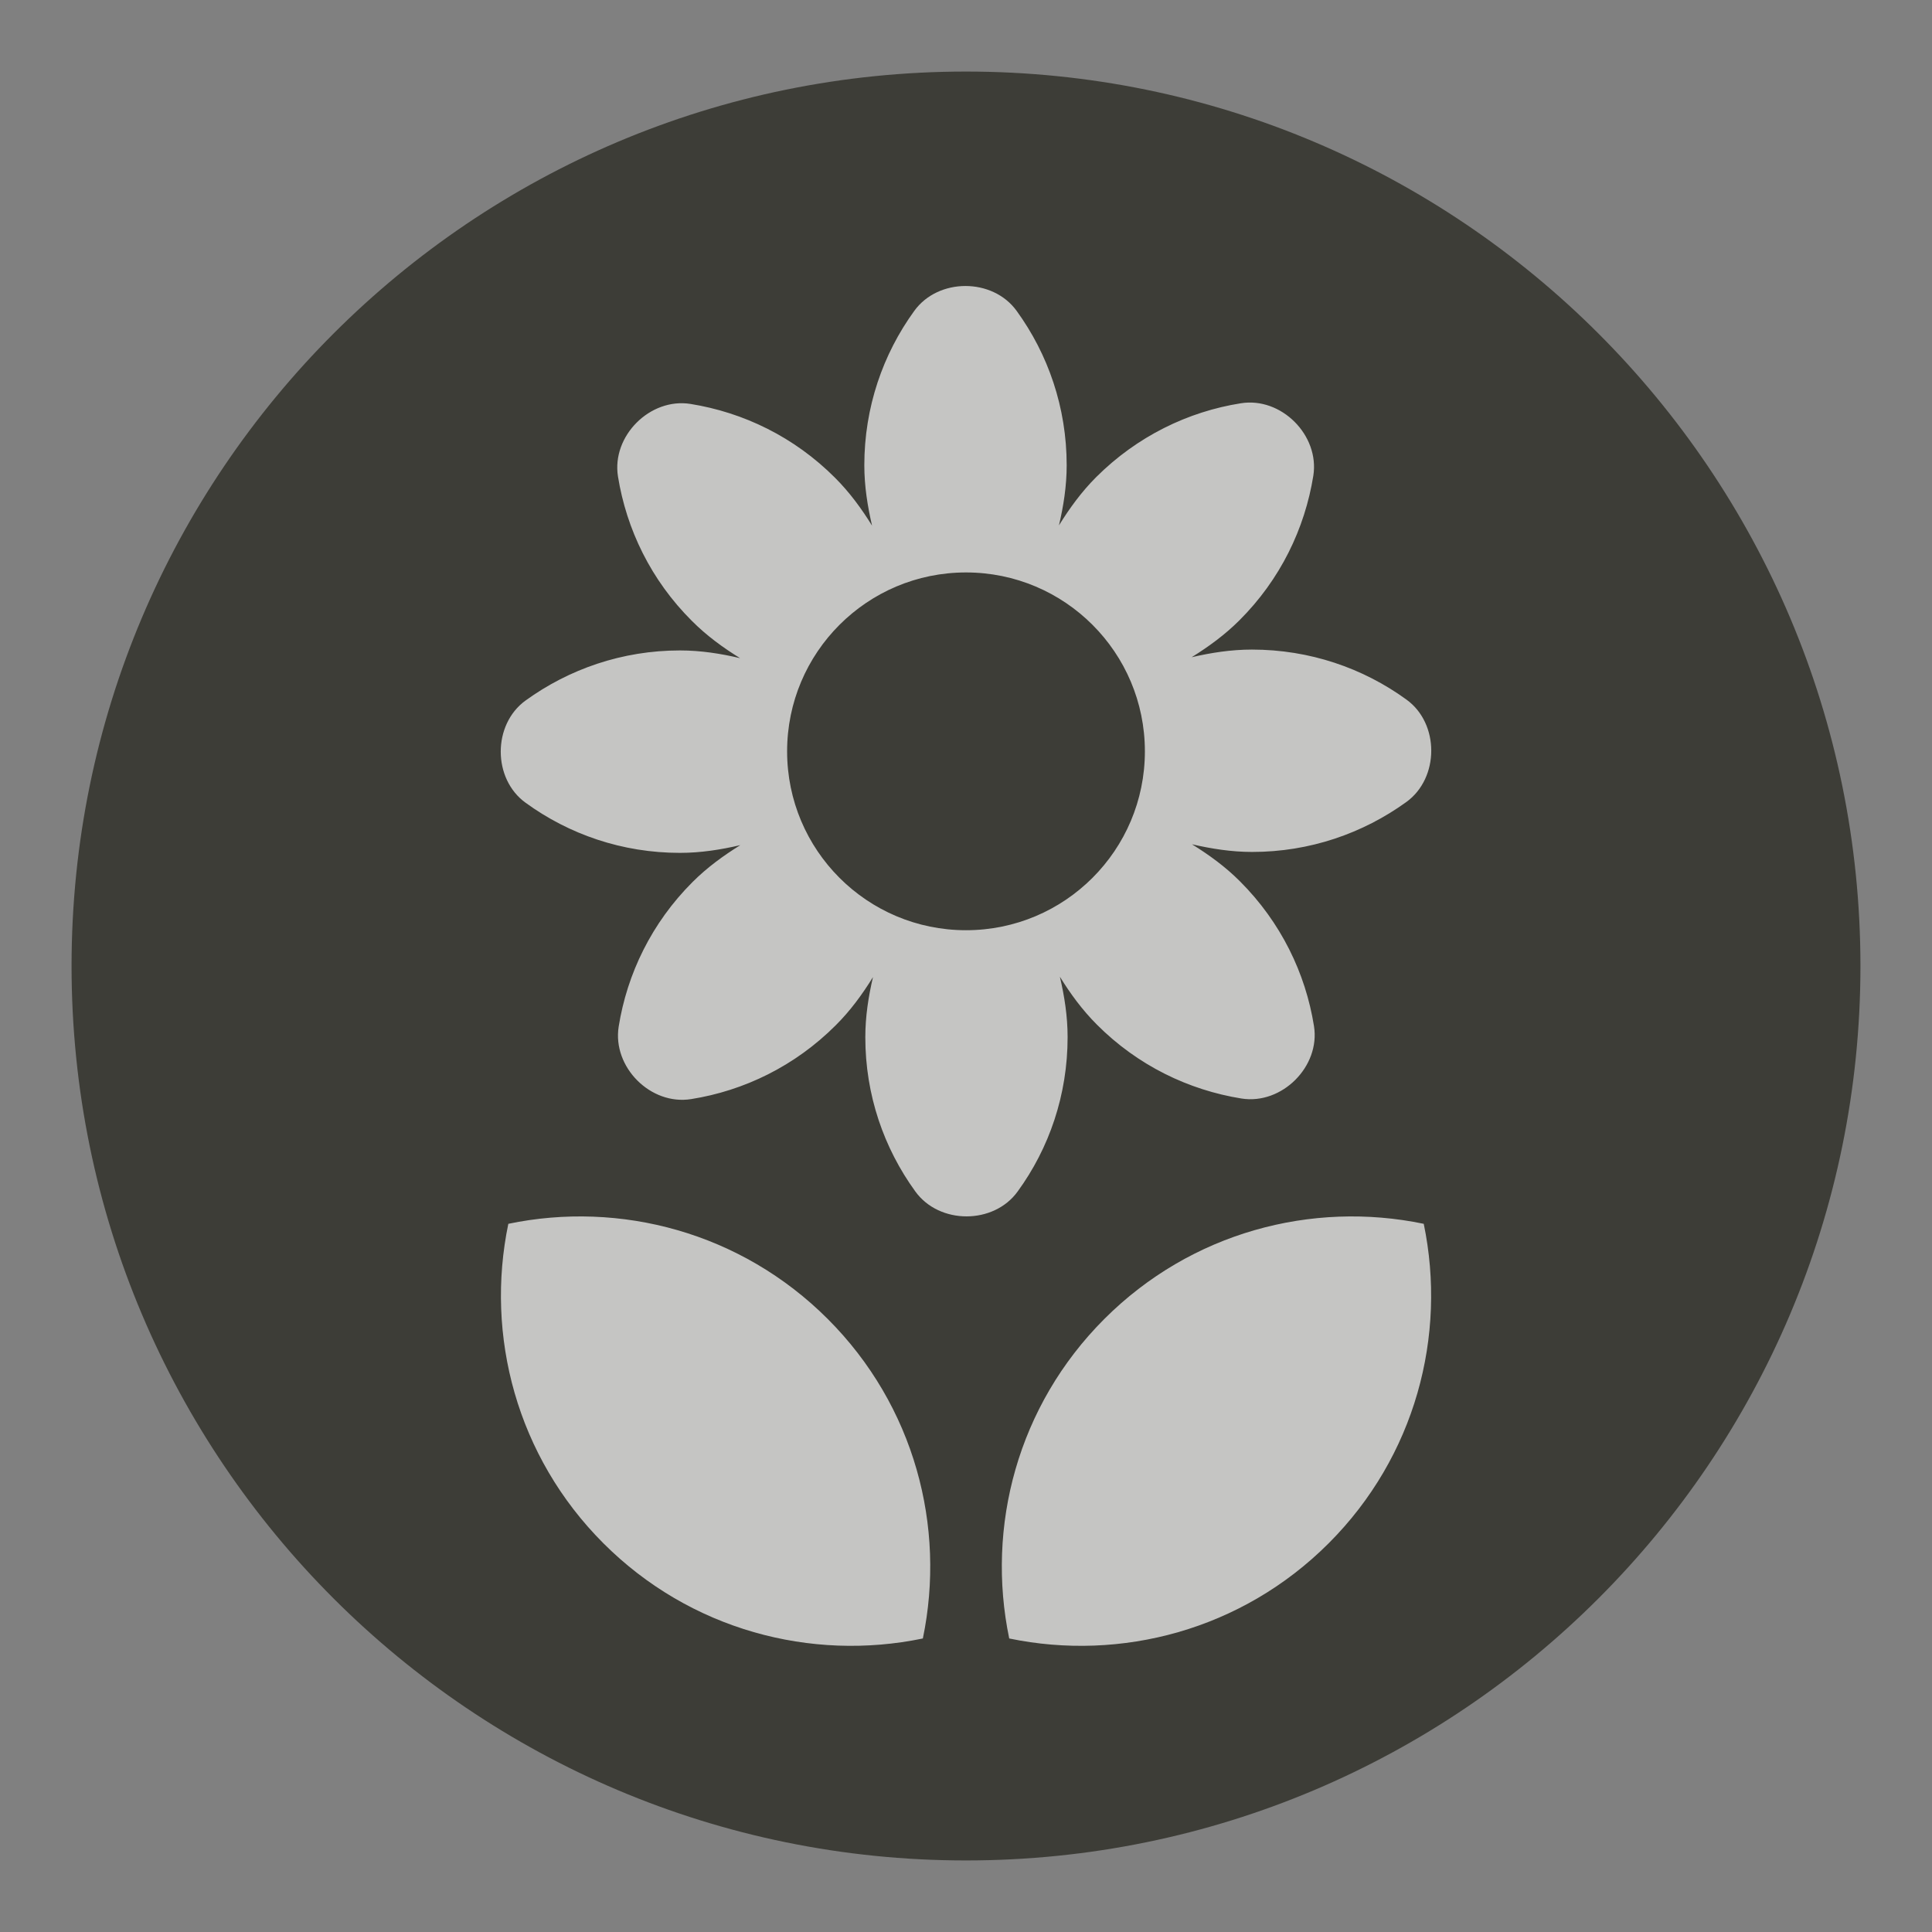 <?xml version="1.0" encoding="UTF-8" standalone="no"?>
<svg width="27px" height="27px" viewBox="0 0 27 27" version="1.1" xmlns="http://www.w3.org/2000/svg" xmlns:xlink="http://www.w3.org/1999/xlink" xmlns:sketch="http://www.bohemiancoding.com/sketch/ns">
    <rect x="0" y="0" width="27" height="27" fill="#808080" stroke="none"/>
    <!-- Generator: Sketch 3.4.2 (15857) - http://www.bohemiancoding.com/sketch -->
    <title>florist-l</title>
    <desc>Created with Sketch.</desc>
    <defs>
        <path id="path-1" d="M26,13.5 C26,20.403 20.403,26 13.5,26 C6.597,26 1,20.403 1,13.5 C1,6.597 6.597,1 13.5,1 C20.403,1 26,6.597 26,13.5 L26,13.5 Z"></path>
    </defs>
    <g id="POI" stroke="none" stroke-width="1" fill="none" fill-rule="evenodd" sketch:type="MSPage">
        <g id="florist-l" sketch:type="MSLayerGroup">
            <path d="M13.5,27 C6.057,27 0,20.943 0,13.5 C0,6.057 6.057,0 13.5,0 C20.943,0 27,6.057 27,13.5 C27,20.943 20.943,27 13.5,27 L13.5,27 Z" id="Shape" opacity="0" fill="#FFFFFF" sketch:type="MSShapeGroup"></path>
            <g id="Shape">
                <use fill="#3D3D37" fill-rule="evenodd" sketch:type="MSShapeGroup" xlink:href="#path-1"></use>
                <use fill="none" xlink:href="#path-1"></use>
            </g>
            <path d="M15.433,18.433 C14.22,19.646 13.779,21.334 14.104,22.898 C15.665,23.222 17.355,22.781 18.568,21.568 C19.781,20.355 20.222,18.666 19.897,17.103 C18.336,16.778 16.646,17.22 15.433,18.433 L15.433,18.433 Z M7.104,17.103 C6.779,18.665 7.22,20.355 8.433,21.568 C9.646,22.781 11.336,23.222 12.897,22.898 C13.222,21.335 12.781,19.646 11.568,18.433 C10.355,17.22 8.664,16.778 7.104,17.103 L7.104,17.103 Z M14.92,14.494 C14.92,14.202 14.876,13.923 14.812,13.65 C14.958,13.886 15.124,14.114 15.33,14.32 C15.9,14.891 16.61,15.233 17.35,15.352 C17.915,15.442 18.454,14.904 18.363,14.339 C18.245,13.6 17.901,12.89 17.331,12.319 C17.125,12.112 16.895,11.946 16.658,11.799 C16.929,11.861 17.207,11.906 17.497,11.906 C18.303,11.907 19.048,11.646 19.654,11.208 C20.118,10.872 20.118,10.109 19.654,9.776 C19.048,9.336 18.302,9.078 17.496,9.078 C17.204,9.078 16.925,9.122 16.653,9.185 C16.888,9.039 17.117,8.873 17.322,8.668 C17.893,8.098 18.235,7.388 18.354,6.648 C18.443,6.083 17.906,5.544 17.34,5.636 C16.601,5.753 15.891,6.098 15.32,6.667 C15.113,6.874 14.947,7.104 14.799,7.342 C14.863,7.071 14.907,6.792 14.907,6.502 C14.907,5.694 14.647,4.95 14.208,4.345 C13.873,3.881 13.112,3.881 12.777,4.345 C12.338,4.95 12.079,5.695 12.079,6.502 C12.079,6.793 12.124,7.073 12.187,7.346 C12.041,7.11 11.875,6.882 11.67,6.677 C11.1,6.106 10.39,5.764 9.65,5.645 C9.085,5.555 8.547,6.093 8.636,6.657 C8.755,7.397 9.097,8.107 9.669,8.677 C9.875,8.884 10.105,9.051 10.343,9.198 C10.072,9.134 9.793,9.09 9.503,9.09 C8.695,9.09 7.952,9.351 7.346,9.789 C6.882,10.124 6.882,10.885 7.346,11.219 C7.952,11.66 8.696,11.919 9.503,11.919 C9.795,11.919 10.074,11.874 10.346,11.811 C10.111,11.957 9.883,12.122 9.678,12.327 C9.107,12.898 8.764,13.608 8.646,14.348 C8.557,14.913 9.093,15.451 9.659,15.36 C10.398,15.243 11.109,14.899 11.679,14.329 C11.886,14.123 12.053,13.893 12.2,13.655 C12.137,13.926 12.093,14.204 12.093,14.494 C12.092,15.302 12.353,16.046 12.792,16.651 C13.127,17.115 13.888,17.115 14.222,16.651 C14.662,16.047 14.92,15.302 14.92,14.494 L14.92,14.494 Z M13.5,13 C12.119,13 11,11.881 11,10.5 C11,9.119 12.119,8 13.5,8 C14.881,8 16,9.119 16,10.5 C16,11.881 14.881,13 13.5,13 L13.5,13 Z" id="Shape" opacity="0.7" fill="#FFFFFF" sketch:type="MSShapeGroup"></path>
        </g>
    </g>
</svg>